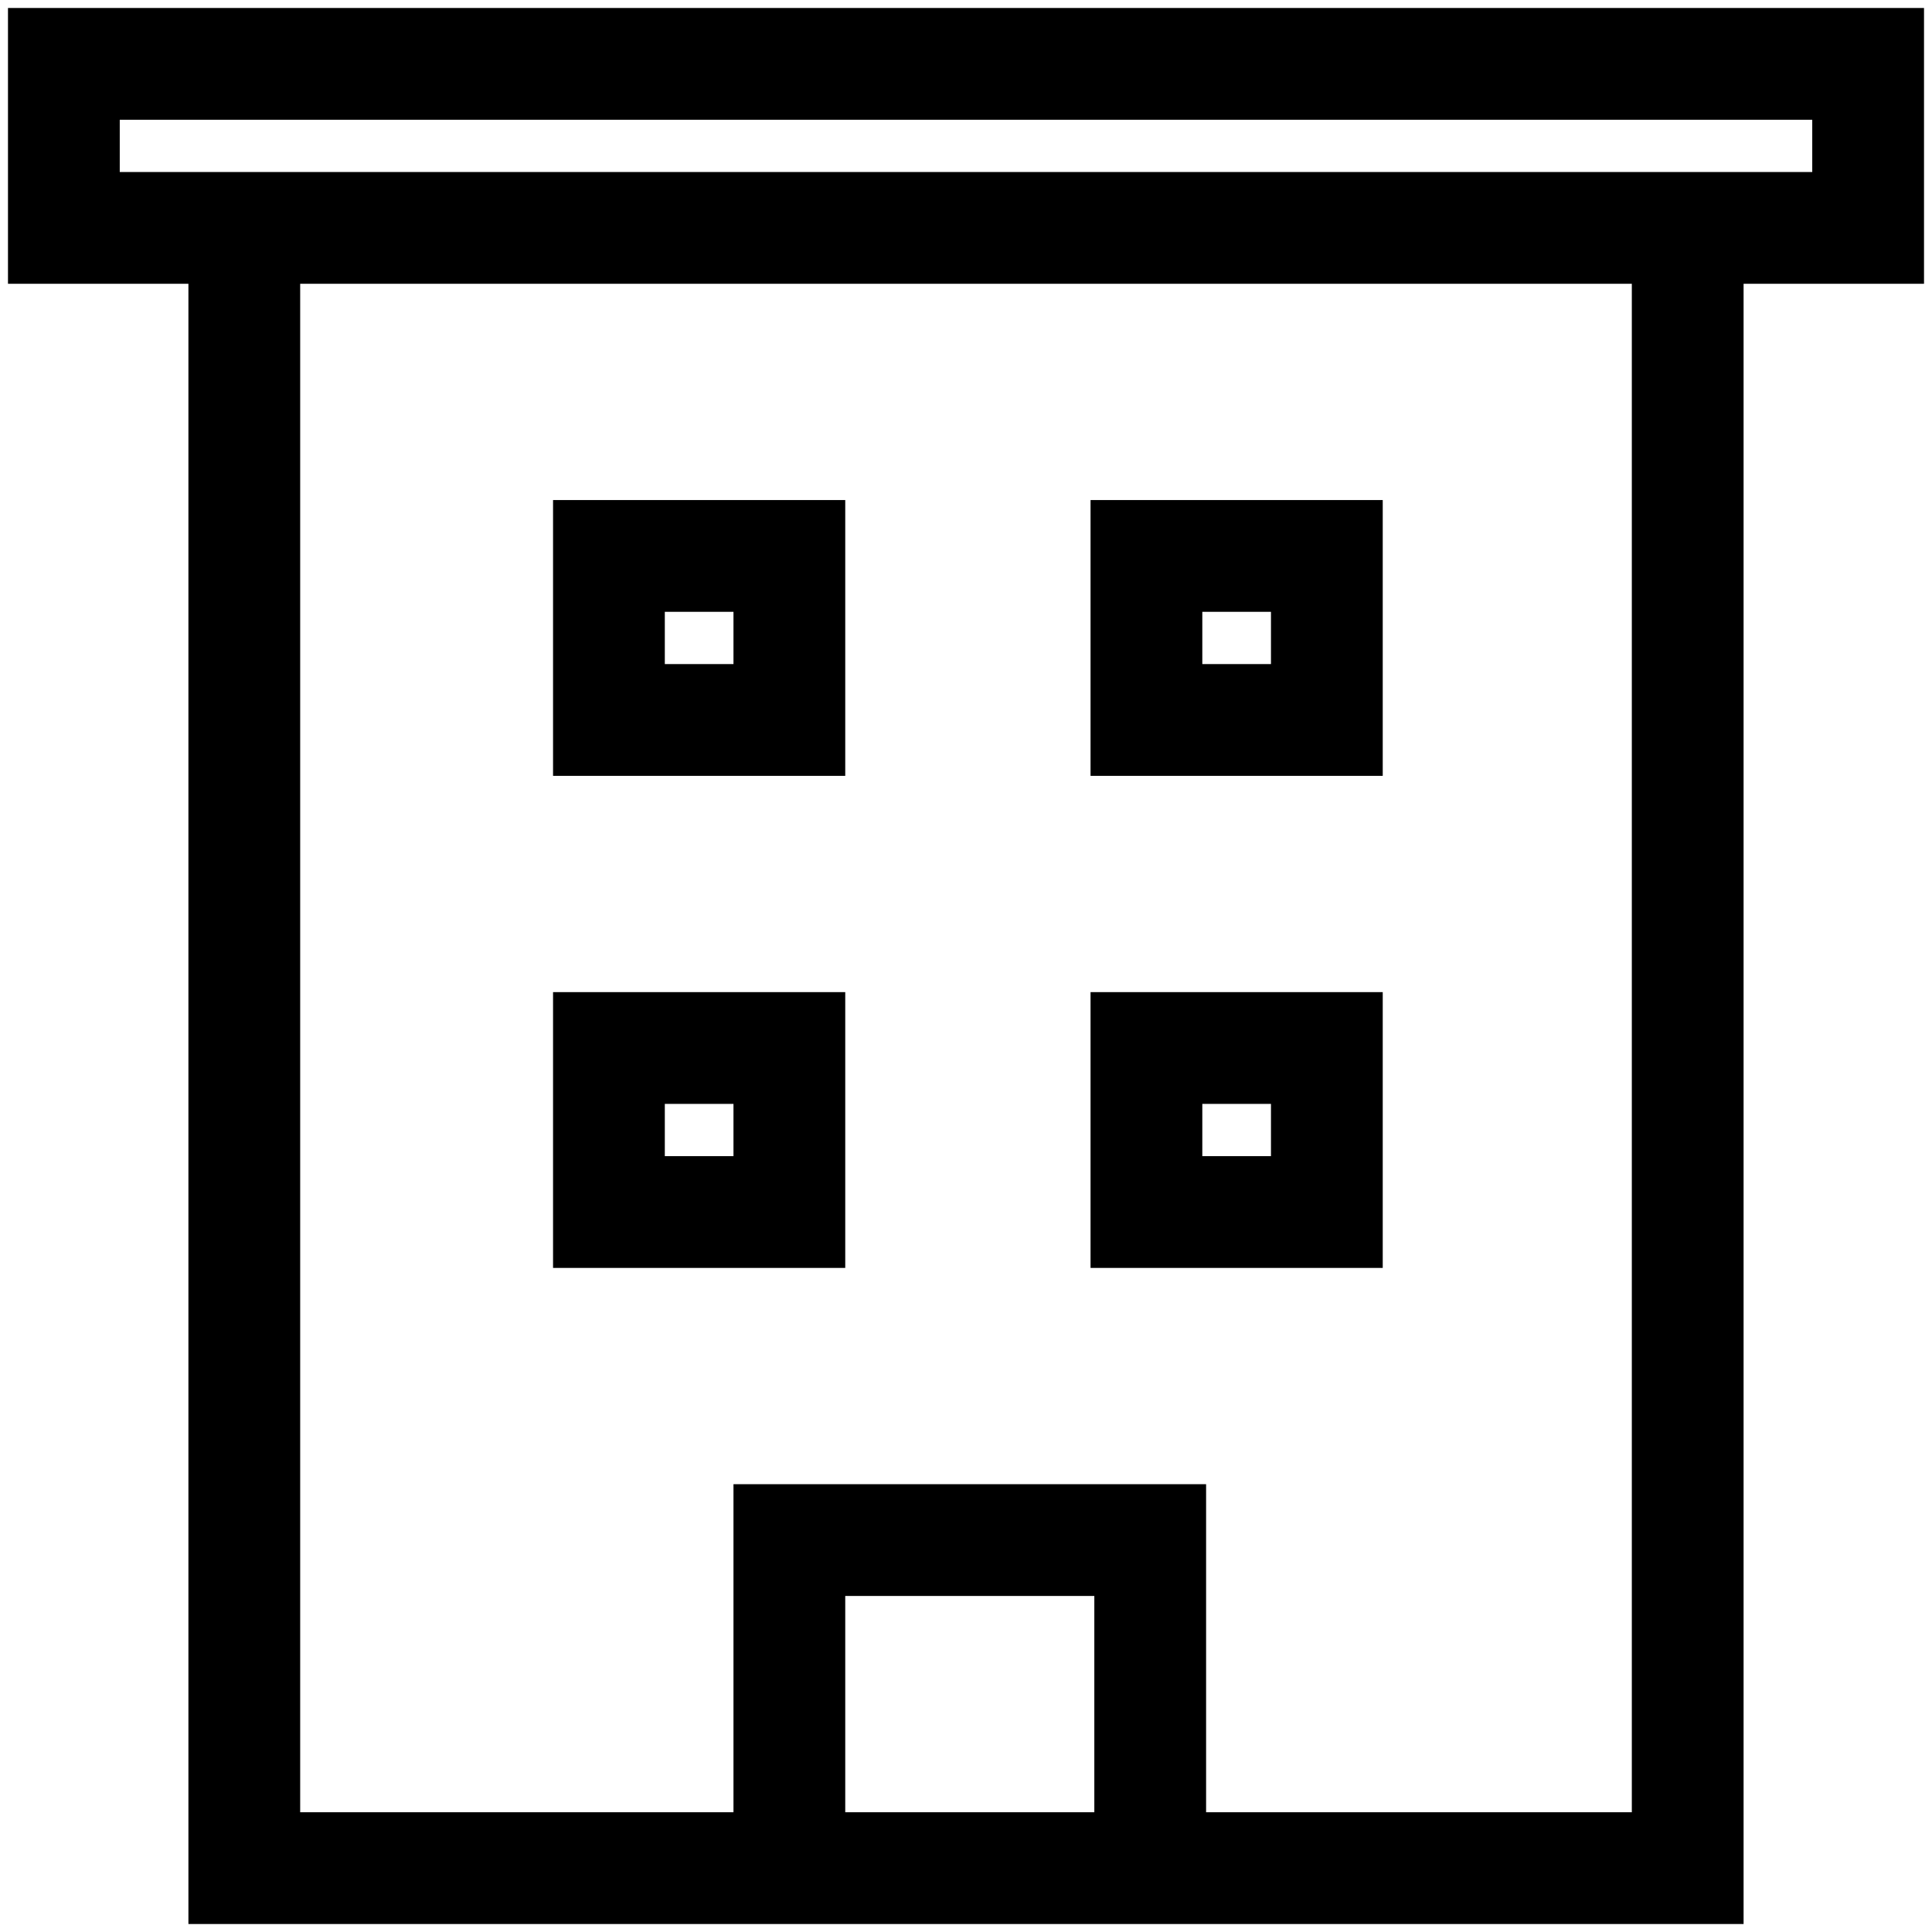 <svg
  width="121"
  height="121"
  viewBox="0 0 121 121"
  fill="none"
  xmlns="http://www.w3.org/2000/svg"
>
<path
    d="M105.7 14.273V117H15.3V14.273H105.7ZM38.137 45.091H49.437V34.818H38.137V45.091ZM71.8 45.091H83.1V34.818H71.8V45.091ZM38.137 75.909H49.437V65.636H38.137V75.909ZM49.437 117H72.037V96.454H49.437V117ZM71.8 75.909H83.1V65.636H71.8V75.909ZM4 14.273H117V4H4V14.273Z"
    stroke="black"
    stroke-width="7"
  />
</svg>
